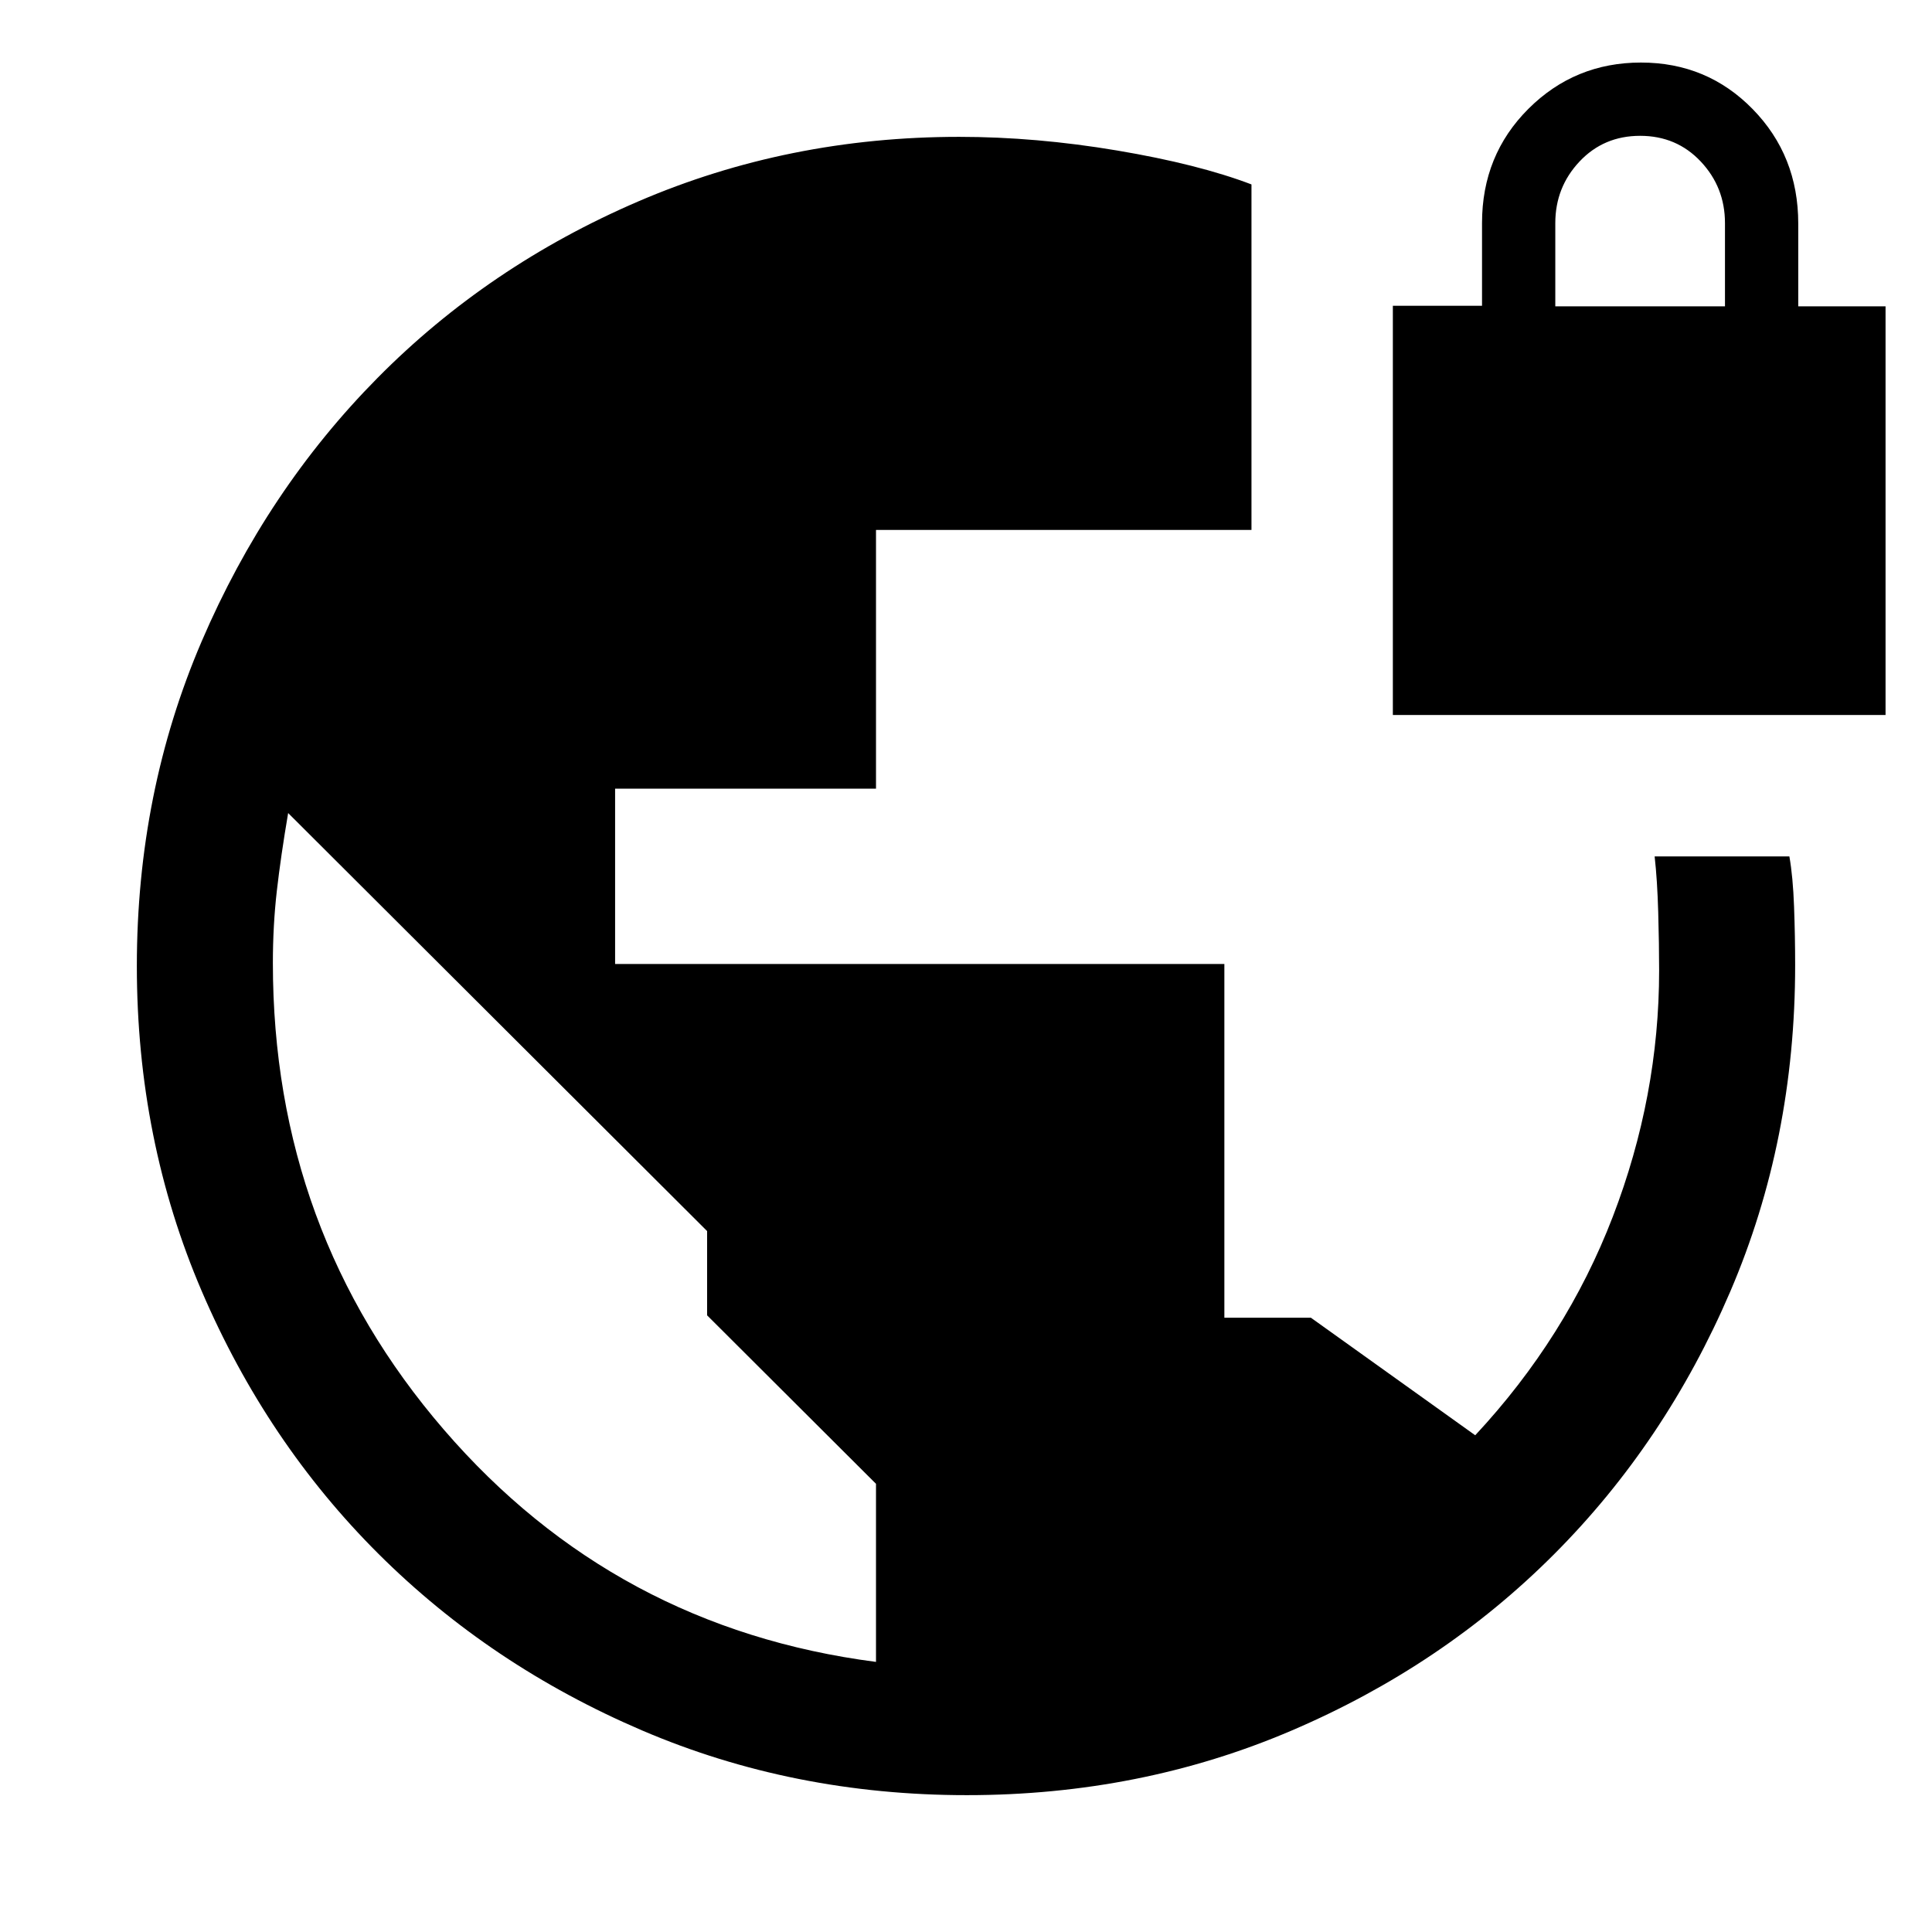 <svg xmlns="http://www.w3.org/2000/svg" height="40" viewBox="0 -960 960 960" width="40"><path d="M480.41-68q-86.36 0-161.53-32.23t-130.8-87.65q-55.62-55.42-87.85-130.59T68-480q0-86.26 32.23-161.36 32.23-75.1 87.31-130.8 55.08-55.71 129.64-87.77Q391.74-892 476.62-892q38.1 0 78.44 6.78 40.35 6.79 66.79 16.86v171.67H435.28v128.57H305.64V-481h302.74v175.77h43l81.65 58.41q45.3-48.62 68.34-108.55 23.04-59.94 23.04-122.44 0-12.94-.45-28.88-.45-15.95-1.78-27.77h66.95q1.79 10.15 2.33 25t.54 29.05q0 87-32.23 162.15t-87.64 130.64q-55.41 55.49-130.39 87.55Q566.77-68 480.41-68Zm-45.13-66.21v-88.49l-83.92-83.72v-41.87L143.18-556q-3.67 21.56-5.63 38.74-1.96 17.18-1.96 35.77 0 133.36 84.99 231.91 84.98 98.55 214.7 115.37ZM692.1-604.72v-203.35h44.31v-41.12q0-33.73 23.04-56.73 23.05-23 55.94-23 32.87 0 55.51 23.14 22.64 23.15 22.64 56.87v41.12h43.38v203.07H692.1Zm80.72-203.07h84.31v-41.34q0-17.82-12.03-30.6-12.02-12.78-30.13-12.78-18.1 0-30.12 12.78-12.03 12.78-12.03 30.6v41.34Z"/></svg>